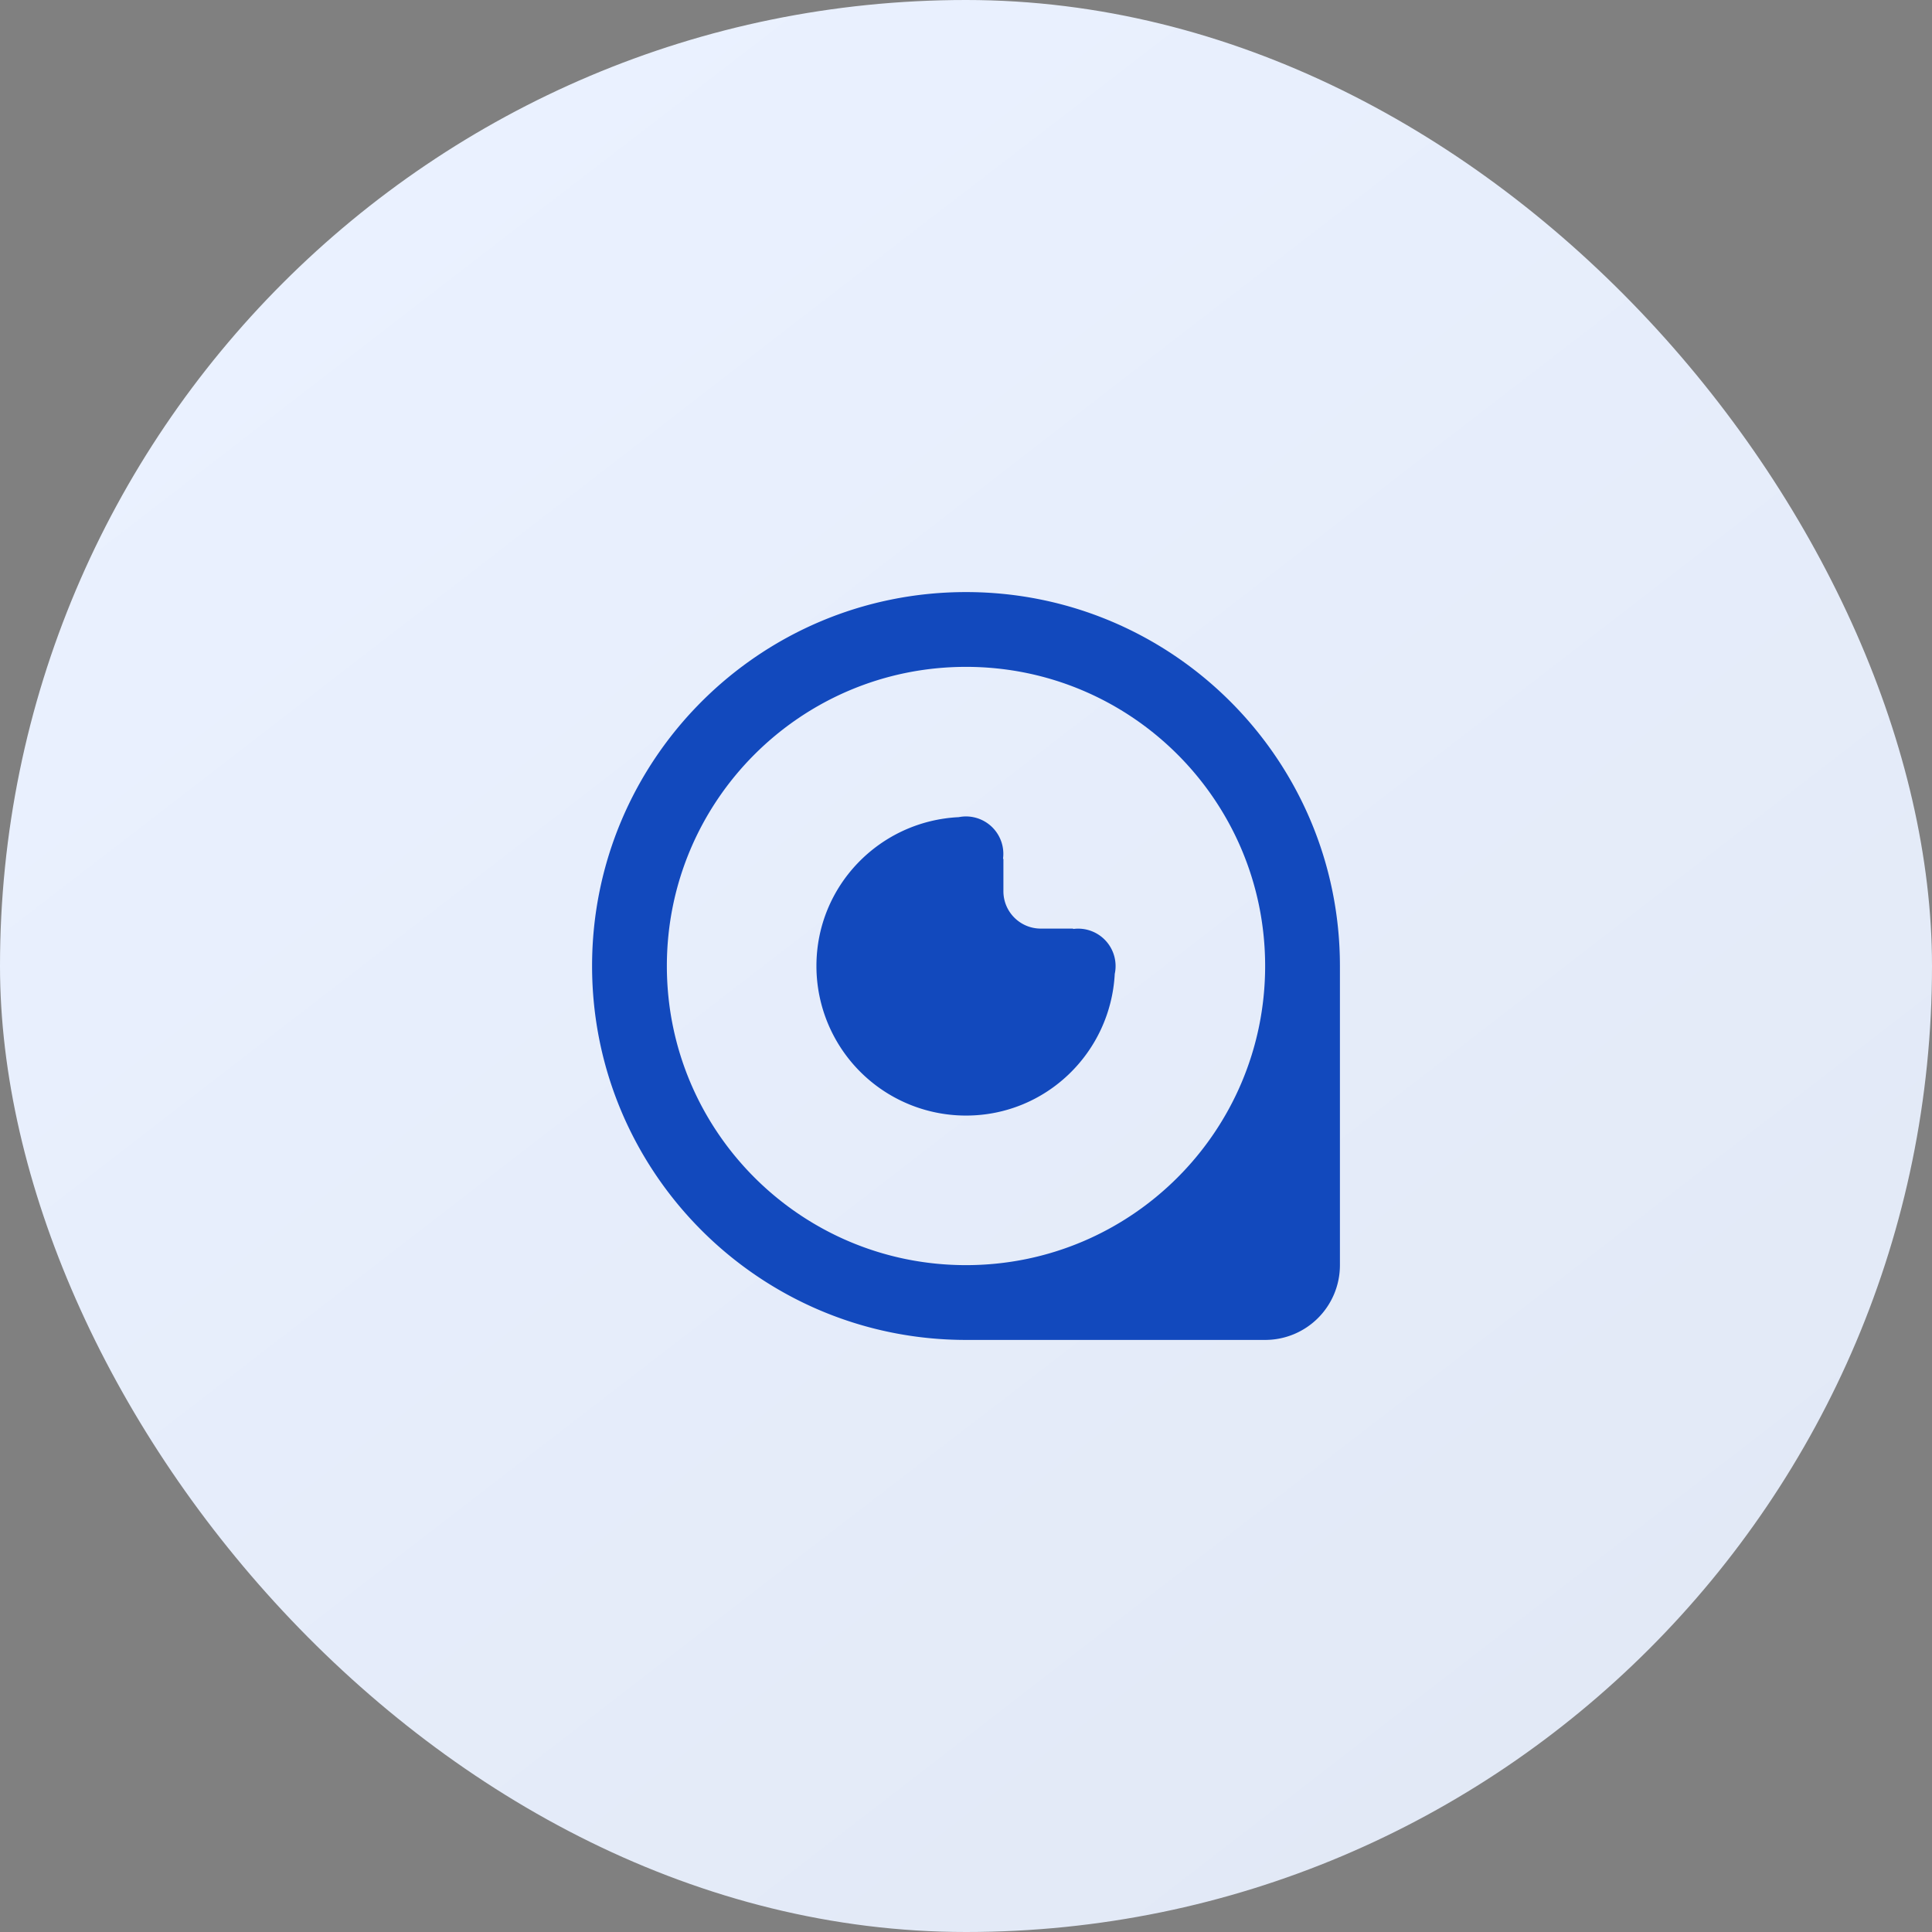 <svg xmlns="http://www.w3.org/2000/svg" width="72" height="72" viewBox="0 0 72 72">
    <rect x="0" y="0" width="72" height="72" fill="#808080" stroke="none"/>
    <defs>
        <linearGradient id="a" x1="18.896%" x2="88.005%" y1="10.373%" y2="100%">
            <stop offset="0%" stop-color="#EAF1FF"/>
            <stop offset="100%" stop-color="#E1E8F5"/>
        </linearGradient>
    </defs>
    <g fill="none" fill-rule="evenodd">
        <rect width="72" height="72" fill="url(#a)" rx="36"/>
        <path fill="#1249BD" fill-rule="nonzero" d="M36 22.065c-7.696 0-13.935 6.239-13.935 13.935 0 7.696 6.239 13.935 13.935 13.935h11.148a2.786 2.786 0 0 0 2.787-2.787V36c0-7.696-6.239-13.935-13.935-13.935zm0 2.787c6.157 0 11.148 4.991 11.148 11.148S42.157 47.148 36 47.148 24.852 42.157 24.852 36 29.843 24.852 36 24.852zm0 5.574c-.091 0-.183.01-.272.027-2.95.145-5.302 2.562-5.302 5.547A5.574 5.574 0 0 0 36 41.574c2.981 0 5.394-2.347 5.544-5.29 0-.003.003-.004.003-.006a1.394 1.394 0 0 0-1.549-1.658l-.013-.014h-1.198c-.77 0-1.393-.624-1.393-1.393v-1.198L37.38 32A1.394 1.394 0 0 0 36 30.426z"/>
    </g>
</svg>
